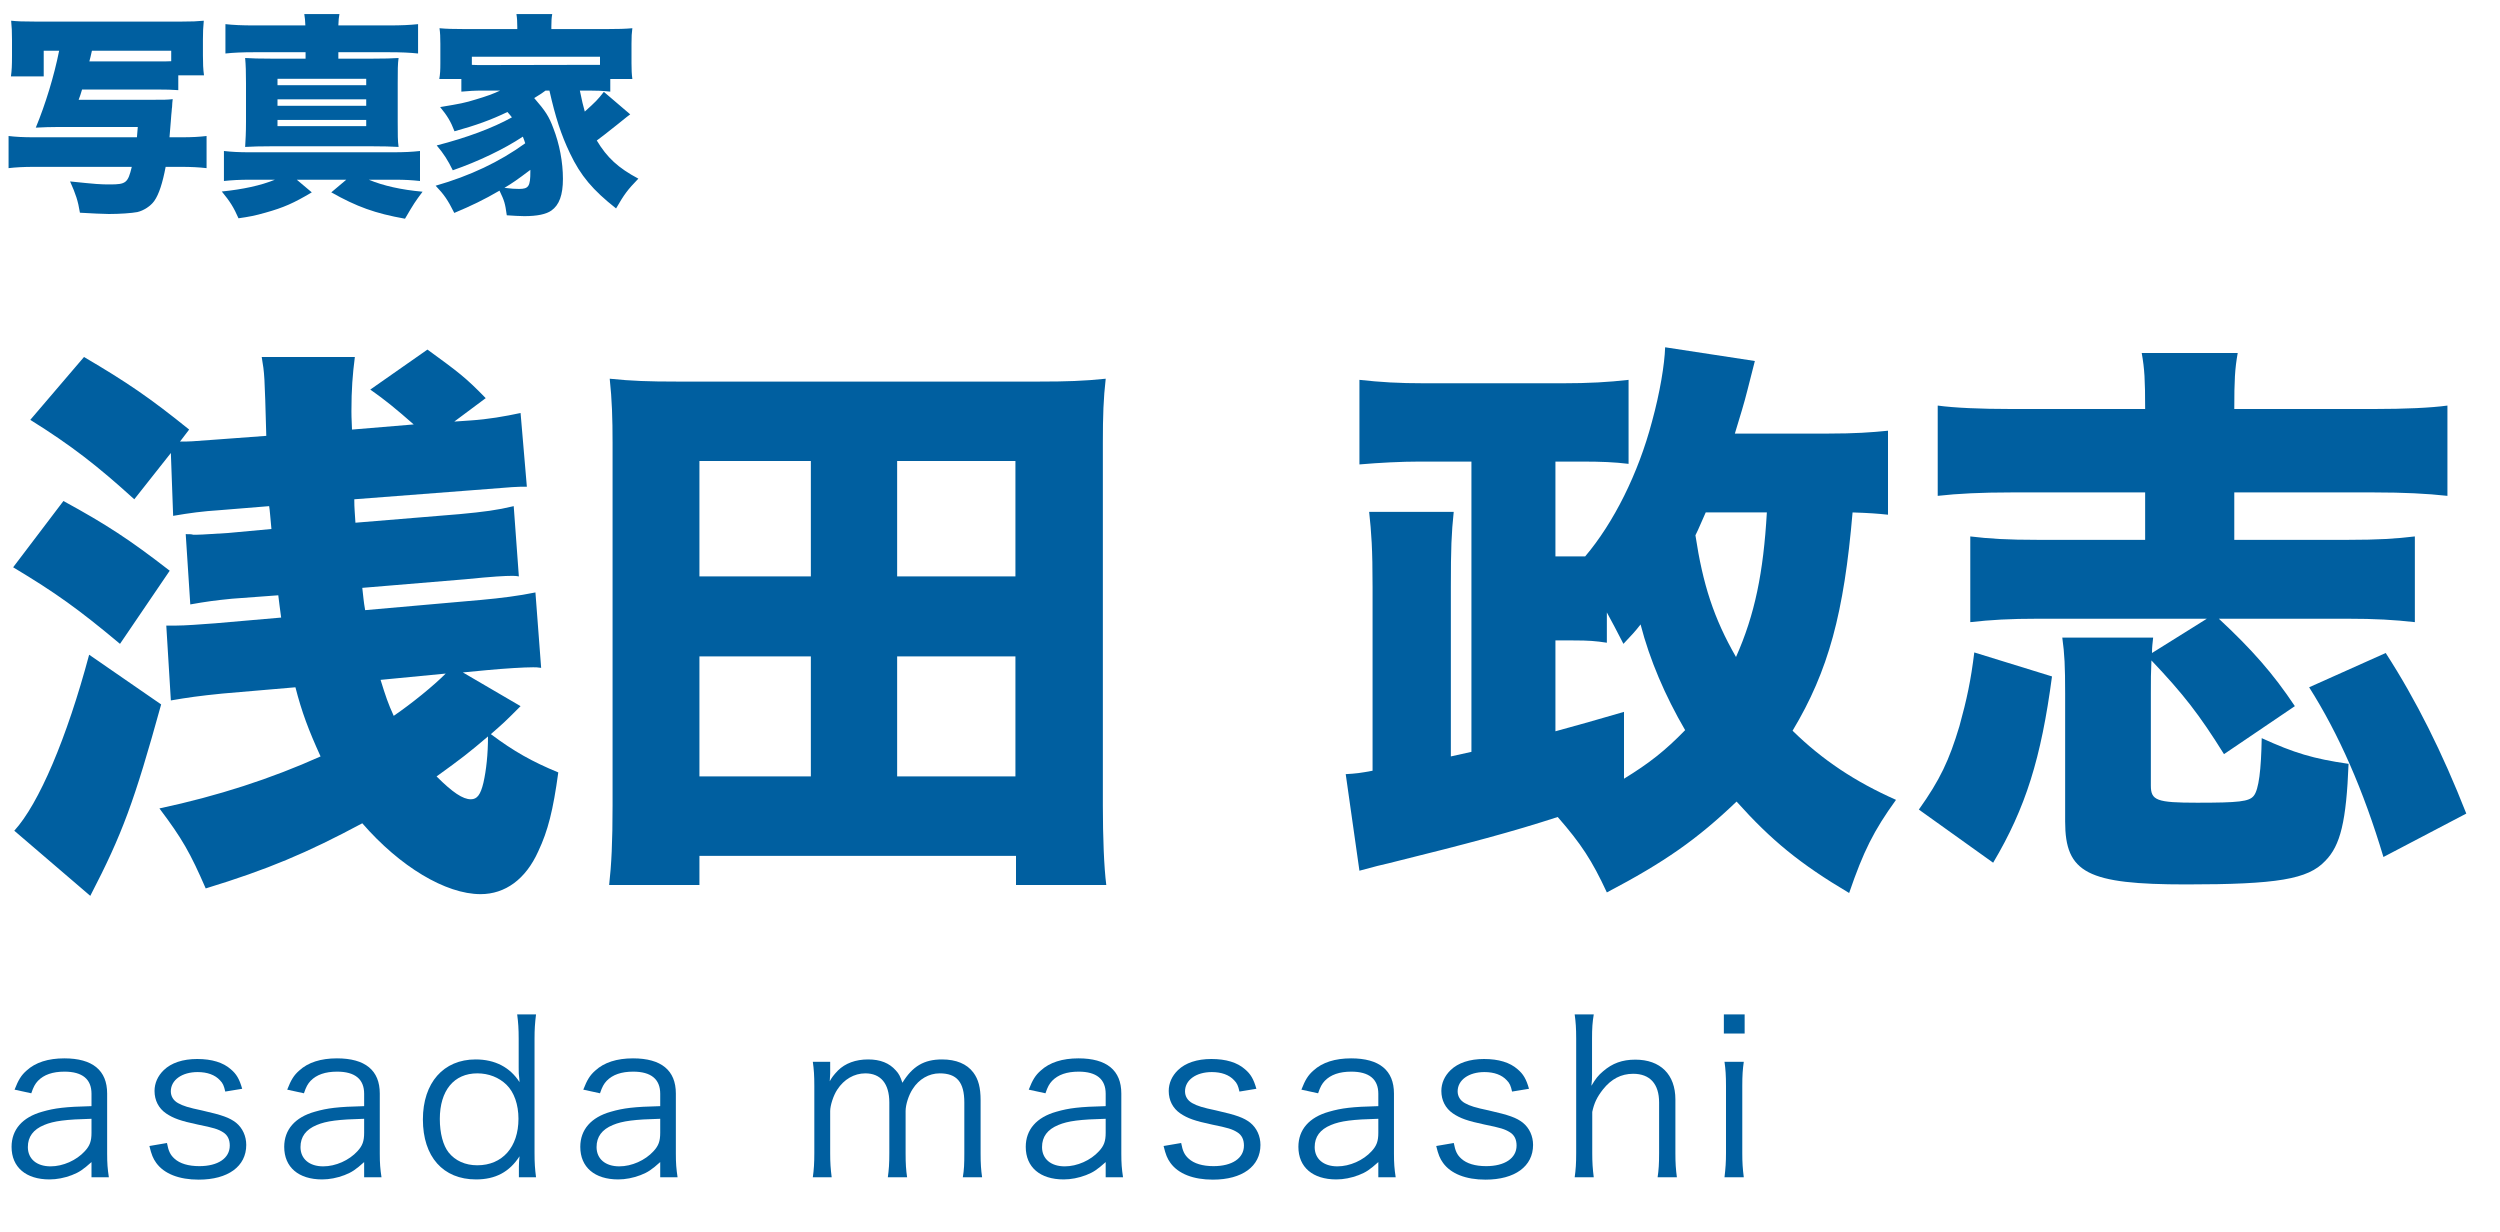 <svg width="140" height="69" viewBox="0 0 140 69" fill="none" xmlns="http://www.w3.org/2000/svg">
<path d="M30.768 5.072H30.552C30.36 5.216 30.324 5.24 29.916 5.492C30.552 6.224 30.744 6.524 30.984 7.172C31.332 8.06 31.524 9.08 31.524 10.016C31.524 10.916 31.32 11.48 30.876 11.792C30.588 11.996 30.084 12.104 29.364 12.104C29.208 12.104 28.644 12.08 28.38 12.056C28.284 11.372 28.248 11.252 27.972 10.676C27.108 11.18 26.412 11.516 25.44 11.924C25.08 11.204 24.876 10.904 24.396 10.4C26.316 9.848 27.972 9.068 29.412 8.024C29.364 7.88 29.352 7.832 29.28 7.652C28.212 8.36 26.772 9.044 25.356 9.536C25.08 8.972 24.852 8.612 24.456 8.144C26.136 7.712 27.588 7.172 28.668 6.572C28.572 6.452 28.536 6.404 28.416 6.272C27.492 6.716 26.664 7.016 25.452 7.352C25.248 6.812 25.044 6.476 24.648 5.996C25.8 5.804 26.004 5.768 26.664 5.564C27.228 5.396 27.636 5.252 28.008 5.072H27.036C26.58 5.072 26.208 5.096 25.836 5.132V4.424H24.6C24.648 4.136 24.66 3.944 24.66 3.536V2.456C24.66 2.072 24.648 1.832 24.612 1.58C24.984 1.616 25.38 1.628 26.04 1.628H28.968V1.496C28.968 1.22 28.956 1.004 28.92 0.788H30.924C30.888 0.992 30.876 1.196 30.876 1.484V1.628H33.96C34.632 1.628 35.016 1.616 35.412 1.58C35.376 1.844 35.364 2.048 35.364 2.456V3.536C35.364 3.896 35.376 4.16 35.412 4.424H34.176V5.132C33.768 5.084 33.42 5.072 32.976 5.072H32.472C32.604 5.708 32.64 5.864 32.748 6.248C33.36 5.696 33.468 5.588 33.816 5.144L35.292 6.404C35.232 6.452 35.232 6.452 35.1 6.548C35.064 6.572 35.064 6.572 34.548 6.992C33.84 7.556 33.696 7.664 33.42 7.868C33.996 8.828 34.62 9.404 35.748 10.004C35.124 10.652 34.968 10.868 34.5 11.672C33.192 10.64 32.52 9.848 31.92 8.588C31.416 7.532 31.104 6.56 30.768 5.072ZM33.6 3.632V3.176H26.424V3.632C26.688 3.644 26.772 3.644 27.036 3.644L32.976 3.632H33.6ZM29.7 9.512C28.92 10.1 28.704 10.244 28.248 10.52C28.632 10.568 28.848 10.58 29.064 10.58C29.604 10.58 29.7 10.436 29.7 9.608C29.7 9.596 29.7 9.548 29.7 9.512Z" fill="#005FA0"/>
<path d="M14.304 1.424H17.1C17.088 1.136 17.076 1.004 17.04 0.788H19.008C18.972 0.98 18.96 1.112 18.948 1.424H21.72C22.512 1.424 22.956 1.4 23.412 1.352V2.996C22.944 2.948 22.5 2.924 21.72 2.924H18.948V3.284H20.856C21.576 3.284 21.9 3.272 22.32 3.248C22.272 3.596 22.272 3.932 22.272 4.664V6.824C22.272 7.544 22.272 7.88 22.32 8.228C21.852 8.204 21.48 8.192 20.856 8.192H15.168C14.58 8.192 14.16 8.204 13.728 8.228C13.752 7.808 13.776 7.436 13.776 6.824V4.664C13.776 4.016 13.764 3.656 13.728 3.248C14.172 3.272 14.472 3.284 15.192 3.284H17.112V2.924H14.304C13.536 2.924 13.08 2.948 12.624 2.996V1.352C13.068 1.4 13.5 1.424 14.304 1.424ZM15.54 4.412V4.772H20.508V4.412H15.54ZM15.54 5.564V5.924H20.508V5.564H15.54ZM15.54 6.716V7.064H20.508V6.716H15.54ZM15.396 10.064H13.992C13.416 10.064 12.984 10.088 12.54 10.136V8.456C12.96 8.504 13.368 8.528 14.004 8.528H21.936C22.68 8.528 23.076 8.504 23.52 8.456V10.136C23.064 10.088 22.692 10.064 22.14 10.064H20.652C21.456 10.4 22.464 10.628 23.664 10.736C23.244 11.3 23.184 11.384 22.68 12.248C21 11.948 19.98 11.576 18.552 10.772L19.392 10.064H16.62L17.46 10.772C16.452 11.372 15.888 11.624 14.856 11.912C14.268 12.08 13.944 12.14 13.356 12.224C13.092 11.624 12.888 11.288 12.42 10.724C13.608 10.604 14.604 10.388 15.396 10.064Z" fill="#005FA0"/>
<path d="M8.724 5.012H4.596C4.512 5.276 4.5 5.348 4.404 5.588H8.568C9.204 5.588 9.348 5.588 9.672 5.552C9.648 5.756 9.648 5.756 9.636 5.996C9.624 6.032 9.624 6.116 9.612 6.236C9.6 6.308 9.588 6.512 9.564 6.812C9.54 7.112 9.528 7.28 9.492 7.688H10.14C10.776 7.688 11.16 7.664 11.568 7.616V9.416C11.148 9.368 10.716 9.344 10.14 9.344H9.276C9.108 10.232 8.904 10.88 8.64 11.252C8.436 11.54 8.052 11.792 7.692 11.876C7.38 11.936 6.708 11.984 6.096 11.984C5.82 11.984 5.076 11.948 4.476 11.912C4.368 11.252 4.248 10.88 3.924 10.16C5.424 10.316 5.616 10.328 6.156 10.328C7.056 10.328 7.164 10.244 7.38 9.344H1.932C1.32 9.344 0.888 9.368 0.48 9.416V7.616C0.864 7.664 1.296 7.688 1.932 7.688H7.668C7.68 7.484 7.692 7.388 7.716 7.112H3.228C2.856 7.112 2.436 7.124 2.004 7.148C2.544 5.84 3.024 4.28 3.312 2.84H2.448V4.28H0.612C0.66 3.944 0.672 3.644 0.672 3.14V2.252C0.672 1.796 0.66 1.496 0.624 1.16C0.972 1.196 1.284 1.208 1.932 1.208H10.2C10.752 1.208 11.04 1.196 11.412 1.16C11.376 1.52 11.364 1.82 11.364 2.204V3.104C11.364 3.56 11.376 3.872 11.424 4.22H9.984V5.048C9.636 5.024 9.312 5.012 8.724 5.012ZM5.004 3.44H8.724C9.216 3.44 9.36 3.44 9.588 3.428V2.84H5.148C5.064 3.2 5.064 3.224 5.004 3.44Z" fill="#005FA0"/>
<path d="M123.584 34.648H114.176C112.512 34.648 111.488 34.712 110.336 34.84V30.04C111.392 30.168 112.384 30.232 114.176 30.232H120.128V27.576H112.608C110.976 27.576 109.632 27.64 108.512 27.768V22.712C109.44 22.84 110.912 22.904 112.608 22.904H120.128C120.128 21.272 120.096 20.664 119.936 19.768H125.312C125.152 20.664 125.12 21.304 125.12 22.904H132.96C134.656 22.904 136.128 22.84 137.056 22.712V27.768C135.904 27.64 134.592 27.576 132.96 27.576H125.12V30.232H131.424C133.184 30.232 134.176 30.168 135.232 30.04V34.84C134.08 34.712 133.056 34.648 131.392 34.648H124.256C126.112 36.376 127.296 37.72 128.512 39.544L124.544 42.232C123.168 40.024 122.272 38.872 120.48 36.984C120.448 37.656 120.448 38.072 120.448 38.84V43.992C120.448 44.824 120.768 44.952 123.04 44.952C125.376 44.952 125.952 44.888 126.208 44.568C126.496 44.216 126.624 43.096 126.656 41.336C128.48 42.168 129.536 42.488 131.52 42.776C131.392 45.976 131.072 47.352 130.208 48.216C129.248 49.24 127.52 49.528 122.432 49.528C116.896 49.528 115.648 48.888 115.648 46.008V38.84C115.648 37.304 115.616 36.632 115.488 35.704H120.576C120.544 36.056 120.512 36.184 120.512 36.568L123.584 34.648ZM111.616 48.312L107.456 45.336C108.64 43.672 109.152 42.584 109.728 40.664C110.144 39.16 110.368 38.104 110.56 36.536L114.912 37.88C114.304 42.456 113.44 45.24 111.616 48.312ZM138.112 45.56L133.472 47.992C132.352 44.248 130.976 41.112 129.312 38.488L133.6 36.568C135.296 39.192 136.768 42.136 138.112 45.56Z" fill="#005FA0"/>
<path d="M105.728 24.12V28.824C105.12 28.76 104.704 28.728 103.744 28.696C103.264 34.328 102.4 37.56 100.384 40.92C102.048 42.552 103.872 43.768 106.176 44.792C104.928 46.52 104.352 47.672 103.552 50.008C100.8 48.376 99.2 47.064 97.248 44.888C95.04 47 93.216 48.28 89.984 49.976C89.152 48.184 88.544 47.256 87.232 45.752C84.672 46.584 82.4 47.192 77.76 48.344C77.472 48.408 76.928 48.536 76.128 48.76L75.36 43.352C75.936 43.32 76.192 43.288 76.864 43.16V32.888C76.864 30.712 76.8 29.848 76.672 28.664H81.408C81.28 29.88 81.248 30.712 81.248 32.856V42.36L82.4 42.104V25.848H79.52C78.464 25.848 77.248 25.912 76.128 26.008V21.272C77.312 21.4 78.272 21.464 79.808 21.464H87.456C88.992 21.464 90.08 21.4 91.2 21.272V25.976C90.4 25.88 89.696 25.848 88.544 25.848H87.104V31.16H88.096C88.48 31.16 88.576 31.16 88.768 31.16C90.368 29.272 91.744 26.52 92.512 23.608C92.96 21.976 93.216 20.408 93.248 19.448L98.272 20.216C98.144 20.728 98.144 20.728 97.856 21.848C97.664 22.616 97.472 23.224 97.152 24.28H102.4C103.84 24.28 104.8 24.216 105.728 24.12ZM90.944 39.864V43.608C92.352 42.744 93.248 42.04 94.368 40.888C93.248 38.968 92.384 36.952 91.872 34.968C91.552 35.384 91.392 35.544 90.912 36.056C90.464 35.192 90.336 34.936 89.984 34.296V35.992C89.344 35.896 88.992 35.864 88.096 35.864H87.104V40.952C88.736 40.504 89.184 40.376 90.944 39.864ZM98.944 28.696H95.52C95.2 29.4 95.168 29.528 94.944 29.976C95.36 32.728 95.968 34.616 97.216 36.792C98.272 34.424 98.752 32.056 98.944 28.696Z" fill="#005FA0"/>
<path d="M61.952 49.56H56.896V47.928H39.168V49.56H34.112C34.24 48.44 34.304 47.16 34.304 45.112V24.792C34.304 23.448 34.272 22.392 34.144 21.208C35.36 21.336 36.352 21.368 37.888 21.368H58.208C59.712 21.368 60.704 21.336 61.92 21.208C61.792 22.328 61.76 23.288 61.76 24.792V45.112C61.76 46.872 61.824 48.568 61.952 49.56ZM39.168 25.816V32.28H45.408V25.816H39.168ZM50.24 25.816V32.28H56.864V25.816H50.24ZM39.168 36.76V43.48H45.408V36.76H39.168ZM50.24 36.76V43.48H56.864V36.76H50.24Z" fill="#005FA0"/>
<path d="M25.92 37.656L29.152 39.544C28.256 40.44 28.256 40.44 27.488 41.112C28.768 42.072 29.792 42.648 31.264 43.256C30.976 45.368 30.688 46.52 30.144 47.672C29.44 49.24 28.288 50.072 26.912 50.072C24.96 50.072 22.4 48.536 20.288 46.104C17.184 47.768 14.976 48.696 11.52 49.752C10.656 47.768 10.208 46.968 8.928 45.272C12.224 44.568 15.168 43.608 17.952 42.36C17.28 40.888 16.896 39.864 16.544 38.488L12.448 38.84C11.168 38.968 10.496 39.064 9.568 39.224L9.312 35.032C9.568 35.032 9.728 35.032 9.888 35.032C10.336 35.032 11.232 34.968 12.064 34.904L15.744 34.584C15.648 33.912 15.648 33.816 15.584 33.336L12.992 33.528C12.032 33.624 11.552 33.688 10.656 33.848L10.4 29.912C10.592 29.912 10.72 29.912 10.816 29.944C10.912 29.944 10.976 29.944 11.04 29.944C11.328 29.944 12.128 29.88 12.768 29.848L15.2 29.624C15.136 28.952 15.104 28.504 15.072 28.344L12.32 28.568C11.328 28.632 10.624 28.728 9.696 28.888L9.568 25.368L7.52 27.96C5.44 26.072 4 24.952 1.696 23.512L4.704 19.992C7.104 21.4 8.416 22.296 10.592 24.056L10.08 24.728C10.624 24.728 10.656 24.728 12.32 24.6L14.912 24.408C14.816 20.952 14.816 20.952 14.656 19.992H19.872C19.744 20.984 19.68 21.816 19.68 23.032C19.68 23.224 19.68 23.32 19.712 24.056L23.168 23.768C22.144 22.872 21.6 22.424 20.736 21.816L23.936 19.576C25.696 20.856 26.08 21.144 27.2 22.296L25.44 23.608L26.368 23.544C27.328 23.48 28.256 23.32 29.152 23.128L29.504 27.256C28.896 27.256 28.896 27.256 26.496 27.448L19.84 27.96C19.84 28.504 19.872 28.664 19.904 29.272L25.728 28.792C27.104 28.664 27.84 28.568 28.768 28.344L29.056 32.28C28.896 32.248 28.768 32.248 28.672 32.248C28.288 32.248 27.648 32.28 26.048 32.44L20.288 32.92C20.352 33.432 20.352 33.624 20.448 34.168L26.976 33.592C28.032 33.496 29.056 33.368 29.984 33.176L30.304 37.4C30.112 37.368 29.984 37.368 29.856 37.368C29.344 37.368 28.288 37.432 27.264 37.528L25.92 37.656ZM27.328 41.24C26.24 42.168 25.824 42.488 24.448 43.48C25.344 44.376 25.92 44.76 26.368 44.76C26.72 44.76 26.912 44.504 27.072 43.832C27.232 43.128 27.328 42.232 27.328 41.24ZM24.96 37.72L21.312 38.072C21.6 39 21.728 39.384 22.048 40.088C23.072 39.384 24.256 38.424 24.96 37.72ZM0.736 31.768L3.552 28.056C5.952 29.368 7.232 30.2 9.504 31.96L6.72 36.056C4.384 34.104 3.136 33.208 0.736 31.768ZM4.992 36.664L9.024 39.448C7.52 44.888 6.848 46.712 5.056 50.168L0.8 46.52C2.176 45.016 3.744 41.336 4.992 36.664Z" fill="#005FA0"/>
<path d="M96.536 56.808H97.7V57.876H96.536V56.808ZM96.572 59.46H97.652C97.592 59.88 97.568 60.216 97.568 60.816V64.572C97.568 65.124 97.592 65.46 97.652 65.928H96.572C96.632 65.412 96.656 65.076 96.656 64.572V60.816C96.656 60.24 96.632 59.88 96.572 59.46Z" fill="#005FA0"/>
<path d="M89.25 65.928H88.182C88.242 65.496 88.266 65.172 88.266 64.572V58.164C88.266 57.564 88.242 57.252 88.182 56.808H89.25C89.178 57.252 89.154 57.564 89.154 58.176V60.204C89.154 60.396 89.154 60.492 89.118 60.804C89.358 60.408 89.49 60.228 89.778 59.988C90.294 59.544 90.846 59.34 91.578 59.34C92.982 59.34 93.822 60.168 93.822 61.572V64.584C93.822 65.136 93.846 65.484 93.906 65.928H92.826C92.886 65.532 92.91 65.172 92.91 64.572V61.74C92.91 60.696 92.394 60.132 91.458 60.132C90.786 60.132 90.234 60.42 89.766 61.008C89.43 61.44 89.274 61.764 89.166 62.268V64.572C89.166 65.1 89.19 65.46 89.25 65.928Z" fill="#005FA0"/>
<path d="M80.428 64.176L81.412 64.008C81.496 64.452 81.592 64.668 81.832 64.884C82.132 65.16 82.612 65.304 83.224 65.304C84.268 65.304 84.928 64.86 84.928 64.152C84.928 63.816 84.808 63.564 84.556 63.408C84.268 63.228 84.028 63.156 83.14 62.976C82.18 62.772 81.772 62.628 81.364 62.352C80.944 62.064 80.716 61.62 80.716 61.092C80.716 60.66 80.896 60.252 81.232 59.928C81.652 59.52 82.3 59.304 83.104 59.304C83.92 59.304 84.556 59.496 84.988 59.88C85.3 60.144 85.468 60.42 85.624 60.972L84.676 61.128C84.604 60.804 84.544 60.66 84.376 60.492C84.1 60.192 83.668 60.036 83.128 60.036C82.252 60.036 81.628 60.48 81.628 61.116C81.628 61.392 81.772 61.632 82.036 61.776C82.312 61.932 82.624 62.028 83.368 62.184C84.532 62.448 84.916 62.592 85.276 62.868C85.648 63.168 85.852 63.624 85.852 64.116C85.852 65.316 84.832 66.06 83.188 66.06C82.096 66.06 81.256 65.736 80.812 65.124C80.632 64.872 80.548 64.668 80.428 64.176Z" fill="#005FA0"/>
<path d="M77.186 65.928V65.076C76.718 65.496 76.49 65.652 76.082 65.808C75.674 65.964 75.242 66.048 74.834 66.048C73.514 66.048 72.71 65.364 72.71 64.224C72.71 63.264 73.31 62.568 74.426 62.256C75.134 62.052 75.71 61.98 77.186 61.944V61.248C77.186 60.432 76.67 60.012 75.674 60.012C75.014 60.012 74.522 60.18 74.186 60.528C74.03 60.696 73.934 60.864 73.814 61.224L72.878 61.02C73.094 60.468 73.25 60.216 73.55 59.952C74.042 59.496 74.762 59.268 75.662 59.268C77.246 59.268 78.062 59.94 78.062 61.236V64.608C78.062 65.148 78.086 65.448 78.158 65.928H77.186ZM77.186 63.432V62.652C75.758 62.688 75.074 62.772 74.534 63C73.922 63.252 73.622 63.66 73.622 64.236C73.622 64.896 74.114 65.316 74.894 65.316C75.59 65.316 76.346 64.98 76.814 64.464C77.09 64.164 77.186 63.912 77.186 63.432Z" fill="#005FA0"/>
<path d="M65.161 64.176L66.145 64.008C66.229 64.452 66.325 64.668 66.565 64.884C66.865 65.16 67.345 65.304 67.957 65.304C69.001 65.304 69.661 64.86 69.661 64.152C69.661 63.816 69.541 63.564 69.289 63.408C69.001 63.228 68.761 63.156 67.873 62.976C66.913 62.772 66.505 62.628 66.097 62.352C65.677 62.064 65.449 61.62 65.449 61.092C65.449 60.66 65.629 60.252 65.965 59.928C66.385 59.52 67.033 59.304 67.837 59.304C68.653 59.304 69.289 59.496 69.721 59.88C70.033 60.144 70.201 60.42 70.357 60.972L69.409 61.128C69.337 60.804 69.277 60.66 69.109 60.492C68.833 60.192 68.401 60.036 67.861 60.036C66.985 60.036 66.361 60.48 66.361 61.116C66.361 61.392 66.505 61.632 66.769 61.776C67.045 61.932 67.357 62.028 68.101 62.184C69.265 62.448 69.649 62.592 70.009 62.868C70.381 63.168 70.585 63.624 70.585 64.116C70.585 65.316 69.565 66.06 67.921 66.06C66.829 66.06 65.989 65.736 65.545 65.124C65.365 64.872 65.281 64.668 65.161 64.176Z" fill="#005FA0"/>
<path d="M61.918 65.928V65.076C61.45 65.496 61.222 65.652 60.814 65.808C60.406 65.964 59.974 66.048 59.566 66.048C58.246 66.048 57.442 65.364 57.442 64.224C57.442 63.264 58.042 62.568 59.158 62.256C59.866 62.052 60.442 61.98 61.918 61.944V61.248C61.918 60.432 61.402 60.012 60.406 60.012C59.746 60.012 59.254 60.18 58.918 60.528C58.762 60.696 58.666 60.864 58.546 61.224L57.61 61.02C57.826 60.468 57.982 60.216 58.282 59.952C58.774 59.496 59.494 59.268 60.394 59.268C61.978 59.268 62.794 59.94 62.794 61.236V64.608C62.794 65.148 62.818 65.448 62.89 65.928H61.918ZM61.918 63.432V62.652C60.49 62.688 59.806 62.772 59.266 63C58.654 63.252 58.354 63.66 58.354 64.236C58.354 64.896 58.846 65.316 59.626 65.316C60.322 65.316 61.078 64.98 61.546 64.464C61.822 64.164 61.918 63.912 61.918 63.432Z" fill="#005FA0"/>
<path d="M46.574 65.928H45.518C45.578 65.496 45.602 65.136 45.602 64.572V60.816C45.602 60.216 45.578 59.892 45.518 59.46H46.49V60.12C46.49 60.18 46.478 60.324 46.466 60.552C46.574 60.348 46.682 60.204 46.922 59.952C47.33 59.544 47.918 59.328 48.614 59.328C49.298 59.328 49.802 59.532 50.162 59.94C50.342 60.132 50.414 60.276 50.534 60.636C51.098 59.712 51.746 59.328 52.754 59.328C53.546 59.328 54.146 59.58 54.506 60.06C54.794 60.444 54.914 60.912 54.914 61.62V64.584C54.914 65.184 54.938 65.508 54.998 65.928H53.918C53.99 65.484 54.002 65.208 54.002 64.572V61.74C54.002 60.6 53.582 60.108 52.622 60.108C52.022 60.108 51.458 60.432 51.11 60.984C50.882 61.332 50.714 61.86 50.714 62.22V64.584C50.714 65.184 50.738 65.52 50.798 65.928H49.718C49.778 65.496 49.802 65.184 49.802 64.572V61.74C49.802 60.684 49.322 60.108 48.458 60.108C47.834 60.108 47.258 60.444 46.886 61.02C46.67 61.344 46.49 61.908 46.49 62.22V64.572C46.49 65.124 46.514 65.448 46.574 65.928Z" fill="#005FA0"/>
<path d="M36.972 65.928V65.076C36.504 65.496 36.276 65.652 35.868 65.808C35.46 65.964 35.028 66.048 34.62 66.048C33.3 66.048 32.496 65.364 32.496 64.224C32.496 63.264 33.096 62.568 34.212 62.256C34.92 62.052 35.496 61.98 36.972 61.944V61.248C36.972 60.432 36.456 60.012 35.46 60.012C34.8 60.012 34.308 60.18 33.972 60.528C33.816 60.696 33.72 60.864 33.6 61.224L32.664 61.02C32.88 60.468 33.036 60.216 33.336 59.952C33.828 59.496 34.548 59.268 35.448 59.268C37.032 59.268 37.848 59.94 37.848 61.236V64.608C37.848 65.148 37.872 65.448 37.944 65.928H36.972ZM36.972 63.432V62.652C35.544 62.688 34.86 62.772 34.32 63C33.708 63.252 33.408 63.66 33.408 64.236C33.408 64.896 33.9 65.316 34.68 65.316C35.376 65.316 36.132 64.98 36.6 64.464C36.876 64.164 36.972 63.912 36.972 63.432Z" fill="#005FA0"/>
<path d="M29.058 65.928V65.34C29.058 65.172 29.07 64.956 29.094 64.752C28.53 65.628 27.75 66.048 26.658 66.048C24.81 66.048 23.682 64.776 23.682 62.688C23.682 60.636 24.834 59.328 26.634 59.328C27.726 59.328 28.566 59.772 29.094 60.6L29.082 60.42C29.046 60.168 29.046 60.06 29.046 59.784V58.176C29.046 57.612 29.022 57.264 28.962 56.808H30.018C29.958 57.288 29.934 57.636 29.934 58.164V64.548C29.934 65.148 29.958 65.46 30.018 65.928H29.058ZM26.73 60.108C25.422 60.108 24.63 61.068 24.63 62.664C24.63 63.456 24.81 64.14 25.122 64.536C25.494 65.004 26.058 65.256 26.73 65.256C28.134 65.256 29.034 64.236 29.034 62.652C29.034 61.86 28.794 61.164 28.362 60.744C27.942 60.336 27.366 60.108 26.73 60.108Z" fill="#005FA0"/>
<path d="M20.392 65.928V65.076C19.924 65.496 19.696 65.652 19.288 65.808C18.88 65.964 18.448 66.048 18.04 66.048C16.72 66.048 15.916 65.364 15.916 64.224C15.916 63.264 16.516 62.568 17.632 62.256C18.34 62.052 18.916 61.98 20.392 61.944V61.248C20.392 60.432 19.876 60.012 18.88 60.012C18.22 60.012 17.728 60.18 17.392 60.528C17.236 60.696 17.14 60.864 17.02 61.224L16.084 61.02C16.3 60.468 16.456 60.216 16.756 59.952C17.248 59.496 17.968 59.268 18.868 59.268C20.452 59.268 21.268 59.94 21.268 61.236V64.608C21.268 65.148 21.292 65.448 21.364 65.928H20.392ZM20.392 63.432V62.652C18.964 62.688 18.28 62.772 17.74 63C17.128 63.252 16.828 63.66 16.828 64.236C16.828 64.896 17.32 65.316 18.1 65.316C18.796 65.316 19.552 64.98 20.02 64.464C20.296 64.164 20.392 63.912 20.392 63.432Z" fill="#005FA0"/>
<path d="M8.366 64.176L9.35 64.008C9.434 64.452 9.53 64.668 9.77 64.884C10.07 65.16 10.55 65.304 11.162 65.304C12.207 65.304 12.867 64.86 12.867 64.152C12.867 63.816 12.746 63.564 12.495 63.408C12.207 63.228 11.966 63.156 11.079 62.976C10.118 62.772 9.71 62.628 9.302 62.352C8.882 62.064 8.654 61.62 8.654 61.092C8.654 60.66 8.834 60.252 9.17 59.928C9.59 59.52 10.239 59.304 11.043 59.304C11.858 59.304 12.495 59.496 12.927 59.88C13.239 60.144 13.406 60.42 13.562 60.972L12.614 61.128C12.543 60.804 12.482 60.66 12.315 60.492C12.039 60.192 11.607 60.036 11.066 60.036C10.191 60.036 9.566 60.48 9.566 61.116C9.566 61.392 9.71 61.632 9.974 61.776C10.251 61.932 10.562 62.028 11.306 62.184C12.47 62.448 12.854 62.592 13.214 62.868C13.586 63.168 13.79 63.624 13.79 64.116C13.79 65.316 12.771 66.06 11.127 66.06C10.034 66.06 9.194 65.736 8.75 65.124C8.57 64.872 8.486 64.668 8.366 64.176Z" fill="#005FA0"/>
<path d="M5.124 65.928V65.076C4.656 65.496 4.428 65.652 4.02 65.808C3.612 65.964 3.18 66.048 2.772 66.048C1.452 66.048 0.648 65.364 0.648 64.224C0.648 63.264 1.248 62.568 2.364 62.256C3.072 62.052 3.648 61.98 5.124 61.944V61.248C5.124 60.432 4.608 60.012 3.612 60.012C2.952 60.012 2.46 60.18 2.124 60.528C1.968 60.696 1.872 60.864 1.752 61.224L0.816 61.02C1.032 60.468 1.188 60.216 1.488 59.952C1.98 59.496 2.7 59.268 3.6 59.268C5.184 59.268 6 59.94 6 61.236V64.608C6 65.148 6.024 65.448 6.096 65.928H5.124ZM5.124 63.432V62.652C3.696 62.688 3.012 62.772 2.472 63C1.86 63.252 1.56 63.66 1.56 64.236C1.56 64.896 2.052 65.316 2.832 65.316C3.528 65.316 4.284 64.98 4.752 64.464C5.028 64.164 5.124 63.912 5.124 63.432Z" fill="#005FA0"/>
</svg>
